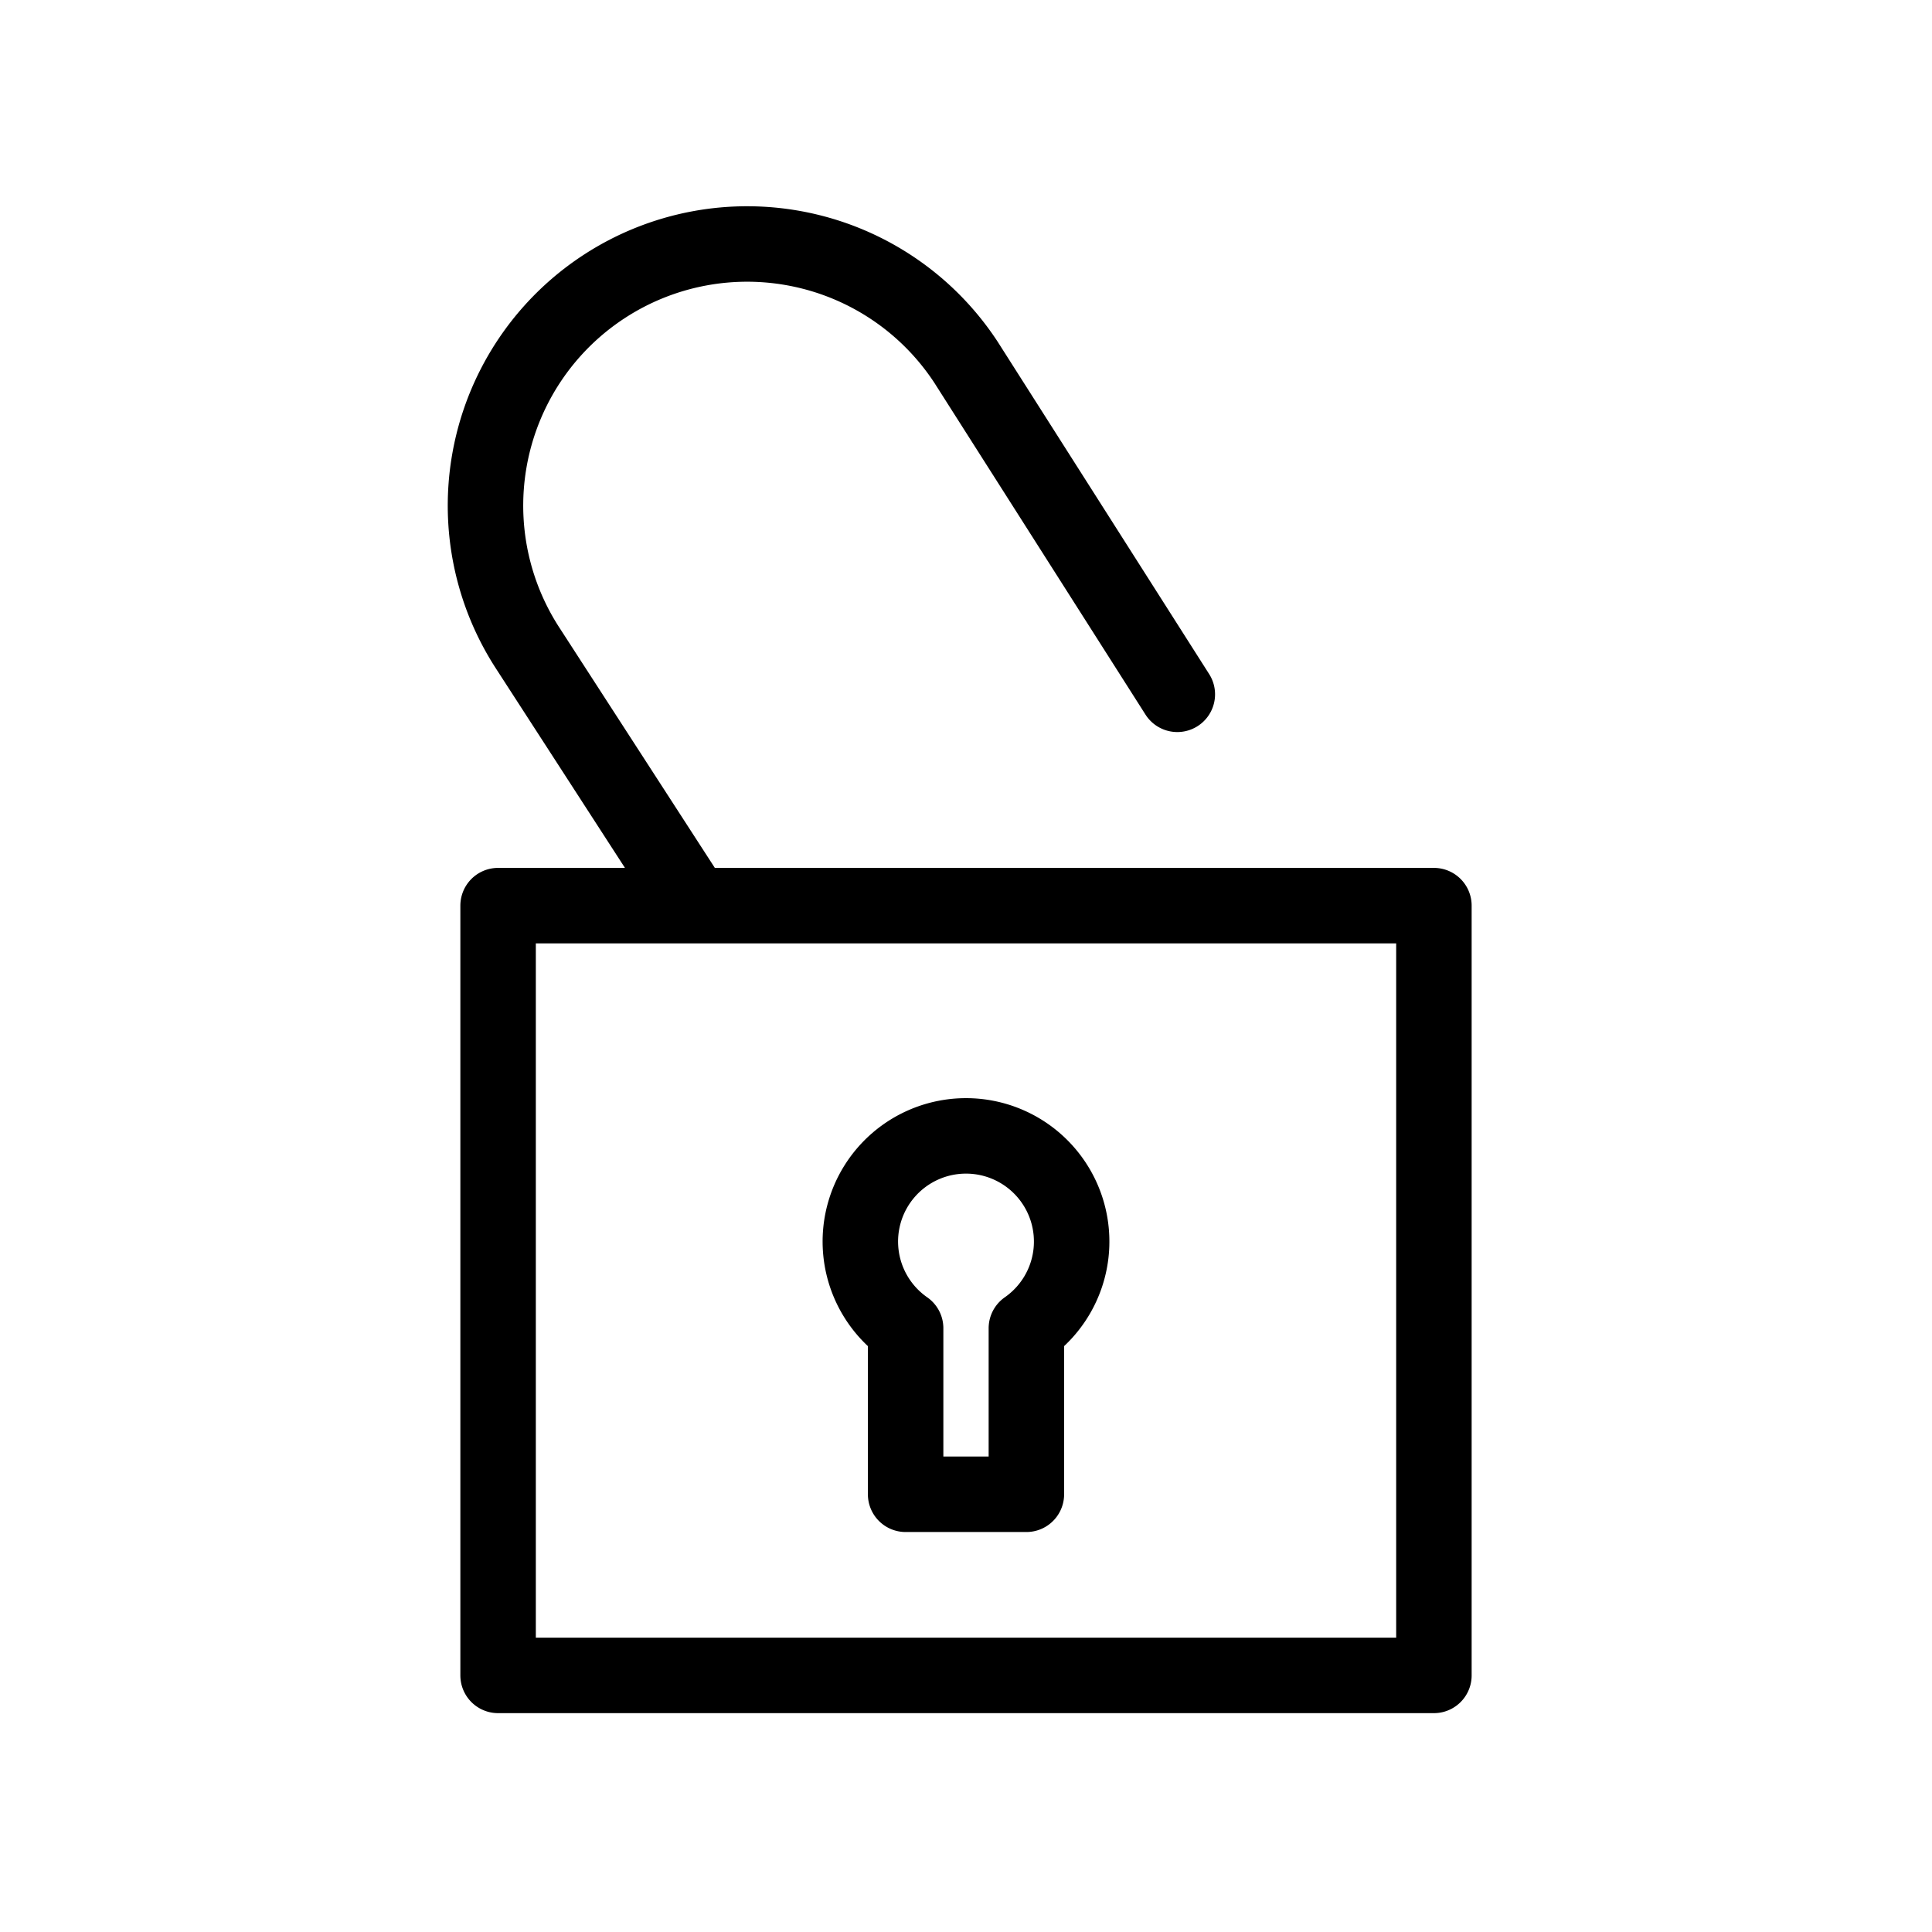 <svg xmlns="http://www.w3.org/2000/svg" viewBox="0 0 128 128" stroke-linejoin="round" stroke-linecap="round" stroke="currentColor" fill="none" stroke-width="5"><path d="M33 60H95v51H33V60H46L35 43A1 1 90 1164 24L78 46M60 99h8V88a7 7 1 10-8 0Z"/></svg>
